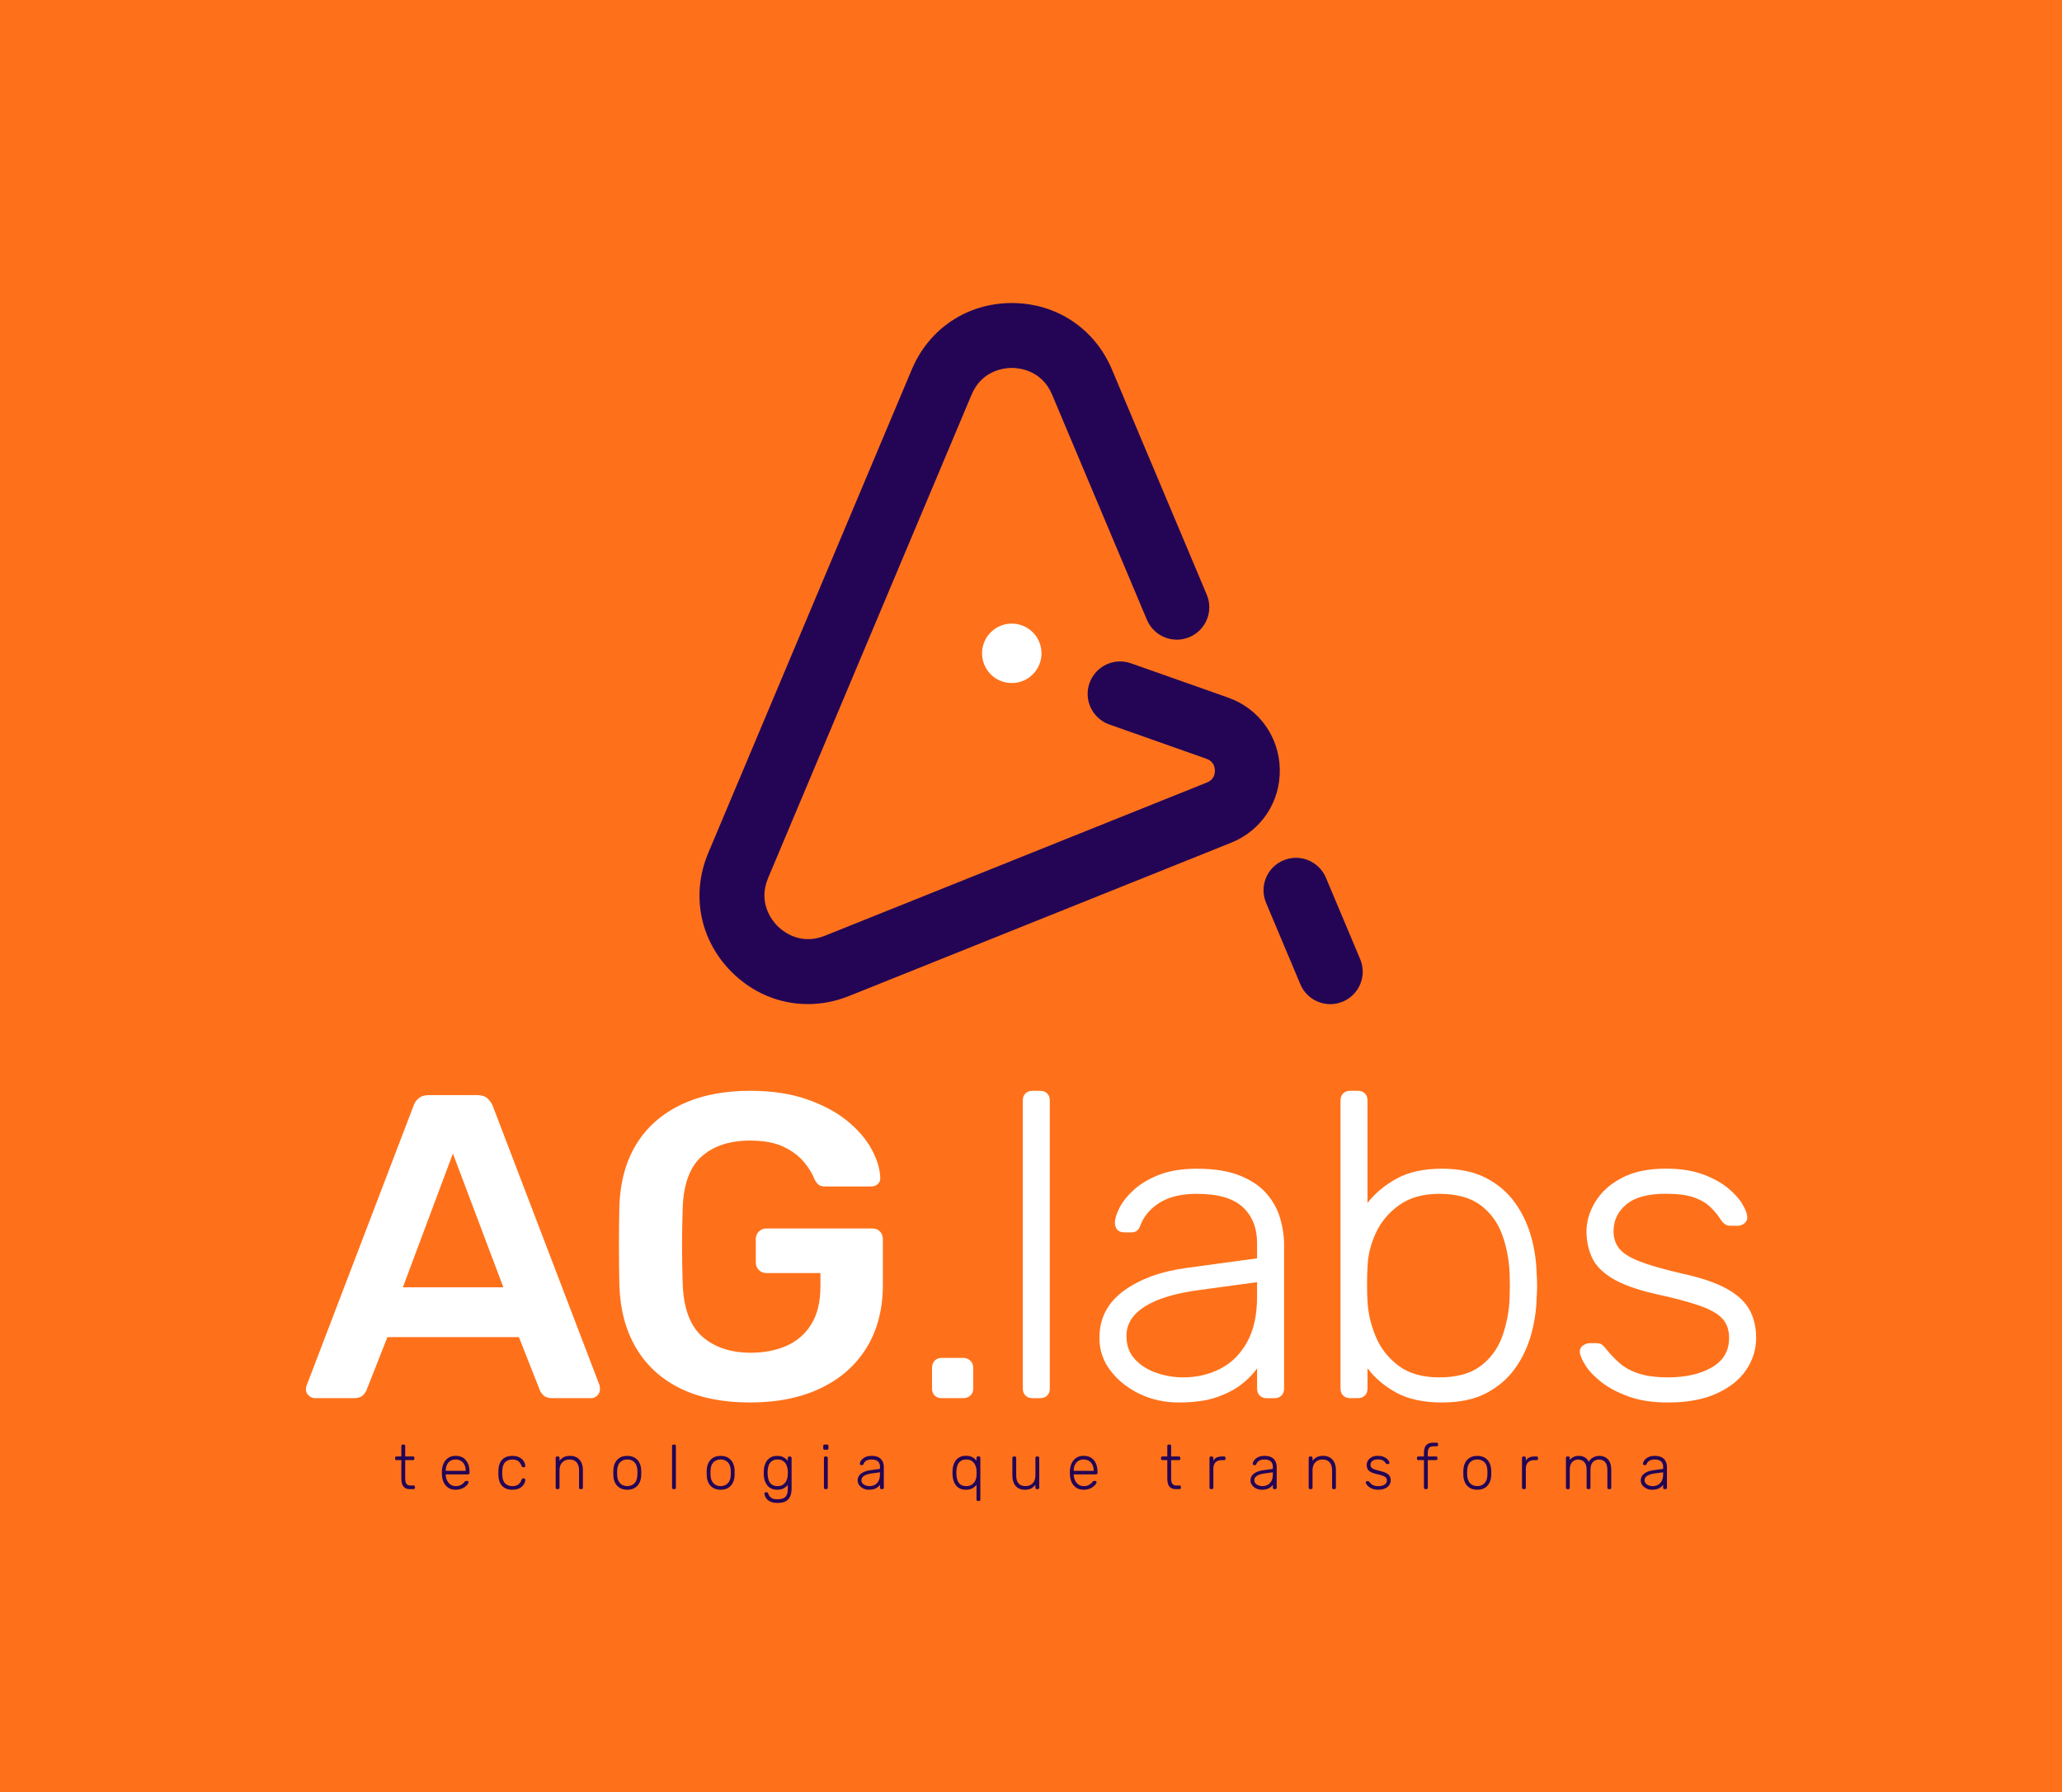 <?xml version="1.0" encoding="utf-8"?>
<!-- Generator: Adobe Illustrator 26.2.1, SVG Export Plug-In . SVG Version: 6.00 Build 0)  -->
<svg version="1.1" id="Layer_1" xmlns="http://www.w3.org/2000/svg" xmlns:xlink="http://www.w3.org/1999/xlink" x="0px" y="0px"
	 viewBox="0 0 910.76 791.77" style="enable-background:new 0 0 910.76 791.77;" xml:space="preserve">
<style type="text/css">
	.st0{fill:#FE711A;}
	.st1{fill:#240555;}
	.st2{fill:#FFFFFF;}
	.st3{fill:url(#SVGID_1_);}
	.st4{fill:url(#SVGID_00000103973317920800956380000000798297405684037052_);}
	.st5{fill:url(#SVGID_00000090252183998778547260000012027934069953118392_);}
	.st6{fill:url(#SVGID_00000065044700059768364710000002065496092269988260_);}
	.st7{fill:#5A5A5A;}
	.st8{fill:#D2D2D2;}
	.st9{fill:#FF0000;}
	.st10{fill:url(#SVGID_00000151512828581569679340000007125276291119857340_);}
	.st11{fill:url(#SVGID_00000089569857693505079570000014880268383737319859_);}
	.st12{fill:url(#SVGID_00000044891732708451640160000000635588306464494006_);}
	.st13{fill:url(#SVGID_00000083780976864566629190000018035070479979599801_);}
	.st14{fill:url(#SVGID_00000113340653336192670530000013216835145713750442_);}
	.st15{fill:url(#SVGID_00000049901698302199167310000017356826988119891134_);}
	.st16{fill:url(#SVGID_00000110469529441369506970000002767079823739302811_);}
	.st17{fill:url(#SVGID_00000075160378880895529000000010411117512900076208_);}
	.st18{fill:url(#SVGID_00000176018629702508651120000013843235257760806566_);}
	.st19{fill:url(#SVGID_00000168826687682777149320000017664490163410529211_);}
	.st20{fill:url(#SVGID_00000110452370674366585620000007882865912253457793_);}
	.st21{fill:url(#SVGID_00000039092373678816258310000017427970693107151745_);}
	.st22{fill:url(#SVGID_00000023280327360745159860000009566004098016671628_);}
	.st23{fill:url(#SVGID_00000039835145968851006200000013649723027578818969_);}
	.st24{fill:url(#SVGID_00000143605283630542950190000018127226827323715235_);}
	.st25{fill:url(#SVGID_00000155115709665613109710000014369326856347405446_);}
	.st26{fill:url(#SVGID_00000117642961913002499070000016431698474023214523_);}
	.st27{fill:url(#SVGID_00000070809575977180736010000013858803062684623496_);}
	.st28{fill:url(#SVGID_00000078767579424859465950000000523140586065816469_);}
	.st29{fill:url(#SVGID_00000009576644743726536560000001555787665318694538_);}
	.st30{fill:url(#SVGID_00000096775868247474799960000012241933660784273061_);}
	.st31{fill:url(#SVGID_00000077313707188818326430000013147628329297650849_);}
	.st32{fill:url(#SVGID_00000023970029580150534160000013324234867043676802_);}
	.st33{fill:url(#SVGID_00000145742734196471751750000005207273900694056892_);}
	.st34{fill:url(#SVGID_00000160175708027602508090000000617990581938478746_);}
	.st35{fill:url(#SVGID_00000171686543360386412230000009079853756282332073_);}
	.st36{fill:url(#SVGID_00000098183709589566322690000000783191353525014419_);}
	.st37{fill:url(#SVGID_00000109736164827931326020000010242651755035501749_);}
	.st38{fill:url(#SVGID_00000124851601493505888170000018440649441153591218_);}
	.st39{fill:url(#SVGID_00000058552323070579862520000003590099208472541579_);}
	.st40{fill:url(#SVGID_00000165235612156208539490000011970934575177878718_);}
	.st41{fill:url(#SVGID_00000045581229016844118190000004250814670769697442_);}
	.st42{fill:url(#SVGID_00000003821065730010226150000002701835831476031892_);}
	.st43{fill:url(#SVGID_00000147216155117493854040000016755740463380485012_);}
	.st44{fill:url(#SVGID_00000022535759061185490170000017488777778931899798_);}
	.st45{fill:url(#SVGID_00000009567180726023912310000018385157667060968072_);}
	.st46{fill:url(#SVGID_00000086690068804467745370000015361996026365946763_);}
	.st47{fill:url(#SVGID_00000043429950570683779280000000744933547256996744_);}
	.st48{fill:url(#SVGID_00000080896815180550980090000005089720935207732369_);}
	.st49{fill:url(#SVGID_00000082369826061199079080000006272393430463958186_);}
	.st50{fill:url(#SVGID_00000065753029159353639500000007614419588118452874_);}
	.st51{fill:url(#SVGID_00000160178449814508934990000015051446034410935695_);}
</style>
<rect class="st0" width="910.76" height="791.77"/>
<g>
	<path class="st1" d="M181.04,657.83c-0.96,0-1.72-0.2-2.27-0.61c-0.56-0.41-0.94-0.96-1.17-1.66c-0.22-0.7-0.33-1.49-0.33-2.36
		v-8.18h-2.16c-0.18,0-0.33-0.06-0.44-0.17c-0.11-0.11-0.17-0.26-0.17-0.44v-0.39c0-0.18,0.06-0.33,0.17-0.44
		c0.11-0.11,0.26-0.17,0.44-0.17h2.16v-4.66c0-0.18,0.05-0.33,0.17-0.44c0.11-0.11,0.26-0.17,0.45-0.17h0.47
		c0.18,0,0.33,0.06,0.44,0.17c0.11,0.11,0.17,0.26,0.17,0.44v4.66h3.44c0.19,0,0.33,0.06,0.45,0.17c0.11,0.11,0.17,0.26,0.17,0.44
		v0.39c0,0.18-0.06,0.33-0.17,0.44c-0.11,0.11-0.26,0.17-0.45,0.17h-3.44v8.07c0,0.98,0.16,1.75,0.48,2.3
		c0.32,0.55,0.9,0.83,1.73,0.83h1.5c0.18,0,0.33,0.06,0.44,0.17c0.11,0.11,0.17,0.26,0.17,0.44v0.39c0,0.18-0.06,0.33-0.17,0.44
		c-0.11,0.11-0.26,0.17-0.44,0.17H181.04z"/>
	<path class="st1" d="M201.26,658.11c-1.79,0-3.22-0.59-4.27-1.76c-1.06-1.17-1.66-2.71-1.8-4.62c-0.02-0.28-0.03-0.65-0.03-1.11
		c0-0.46,0.01-0.83,0.03-1.11c0.09-1.26,0.39-2.37,0.89-3.33c0.5-0.96,1.19-1.71,2.07-2.25c0.88-0.54,1.92-0.8,3.12-0.8
		c1.29,0,2.39,0.29,3.3,0.86c0.9,0.57,1.6,1.4,2.09,2.47c0.49,1.07,0.73,2.35,0.73,3.83v0.42c0,0.18-0.06,0.33-0.18,0.44
		c-0.12,0.11-0.27,0.17-0.46,0.17h-9.87c0,0.15,0,0.24,0,0.28c0.04,0.83,0.23,1.62,0.58,2.37c0.35,0.75,0.85,1.36,1.5,1.83
		c0.65,0.47,1.41,0.71,2.3,0.71c0.79,0,1.46-0.12,1.98-0.36c0.53-0.24,0.95-0.5,1.26-0.79c0.31-0.29,0.52-0.5,0.61-0.65
		c0.17-0.24,0.3-0.38,0.39-0.43c0.09-0.05,0.24-0.07,0.44-0.07h0.44c0.17,0,0.31,0.05,0.43,0.15c0.12,0.1,0.17,0.24,0.15,0.4
		c-0.02,0.26-0.16,0.58-0.43,0.96c-0.27,0.38-0.65,0.75-1.14,1.12c-0.49,0.37-1.09,0.67-1.79,0.92
		C202.92,657.99,202.13,658.11,201.26,658.11z M196.88,649.76h8.82v-0.11c0-0.92-0.18-1.76-0.53-2.5c-0.35-0.74-0.86-1.33-1.53-1.76
		c-0.67-0.43-1.46-0.65-2.39-0.65c-0.93,0-1.72,0.22-2.37,0.65c-0.66,0.43-1.16,1.02-1.5,1.76s-0.51,1.57-0.51,2.5V649.76z"/>
	<path class="st1" d="M226.28,658.11c-1.29,0-2.39-0.25-3.3-0.76c-0.91-0.51-1.6-1.24-2.07-2.2c-0.47-0.96-0.73-2.1-0.76-3.41
		c-0.02-0.28-0.03-0.65-0.03-1.11c0-0.46,0.01-0.83,0.03-1.11c0.04-1.33,0.29-2.47,0.76-3.42c0.47-0.95,1.16-1.68,2.07-2.19
		c0.9-0.51,2.01-0.76,3.3-0.76c0.98,0,1.83,0.13,2.54,0.4c0.71,0.27,1.3,0.62,1.76,1.05c0.46,0.43,0.81,0.91,1.05,1.43
		c0.24,0.52,0.37,1.03,0.39,1.53c0.02,0.18-0.04,0.33-0.17,0.44c-0.13,0.11-0.28,0.17-0.44,0.17h-0.39c-0.19,0-0.32-0.04-0.4-0.13
		c-0.08-0.08-0.17-0.23-0.26-0.46c-0.39-1.05-0.92-1.79-1.59-2.2c-0.67-0.42-1.5-0.62-2.48-0.62c-1.26,0-2.3,0.38-3.12,1.15
		c-0.82,0.77-1.26,2.02-1.32,3.76c-0.04,0.65-0.04,1.29,0,1.94c0.06,1.74,0.49,2.99,1.32,3.76c0.82,0.77,1.86,1.15,3.12,1.15
		c0.98,0,1.81-0.21,2.48-0.62c0.67-0.42,1.21-1.15,1.59-2.2c0.09-0.22,0.18-0.38,0.26-0.46c0.08-0.08,0.22-0.13,0.4-0.13h0.39
		c0.17,0,0.31,0.06,0.44,0.17c0.13,0.11,0.19,0.26,0.17,0.44c-0.02,0.41-0.1,0.81-0.25,1.22c-0.15,0.41-0.37,0.8-0.68,1.19
		c-0.31,0.39-0.68,0.73-1.12,1.03c-0.44,0.3-0.97,0.53-1.59,0.71C227.75,658.02,227.06,658.11,226.28,658.11z"/>
	<path class="st1" d="M246.05,657.83c-0.19,0-0.33-0.06-0.45-0.17c-0.11-0.11-0.17-0.26-0.17-0.44v-13.2c0-0.18,0.05-0.33,0.17-0.44
		c0.11-0.11,0.26-0.17,0.45-0.17h0.47c0.18,0,0.33,0.06,0.44,0.17c0.11,0.11,0.17,0.26,0.17,0.44v1.3c0.5-0.65,1.1-1.17,1.82-1.58
		c0.71-0.41,1.66-0.61,2.84-0.61c1.26,0,2.31,0.27,3.15,0.82c0.84,0.55,1.47,1.29,1.89,2.22c0.42,0.93,0.62,1.99,0.62,3.18v7.88
		c0,0.18-0.06,0.33-0.17,0.44c-0.11,0.11-0.26,0.17-0.44,0.17h-0.47c-0.19,0-0.33-0.06-0.44-0.17c-0.11-0.11-0.17-0.26-0.17-0.44
		v-7.74c0-1.48-0.36-2.64-1.08-3.48c-0.72-0.84-1.78-1.26-3.16-1.26c-1.31,0-2.37,0.42-3.18,1.26c-0.8,0.84-1.21,2-1.21,3.48v7.74
		c0,0.18-0.06,0.33-0.17,0.44c-0.11,0.11-0.26,0.17-0.44,0.17H246.05z"/>
	<path class="st1" d="M277.06,658.11c-1.33,0-2.44-0.28-3.34-0.83c-0.9-0.55-1.58-1.31-2.05-2.27c-0.47-0.96-0.73-2.03-0.76-3.22
		c-0.02-0.28-0.03-0.67-0.03-1.16c0-0.5,0.01-0.89,0.03-1.16c0.04-1.2,0.29-2.28,0.76-3.23s1.16-1.71,2.05-2.26
		c0.9-0.55,2.01-0.83,3.34-0.83c1.33,0,2.44,0.28,3.34,0.83c0.9,0.55,1.58,1.31,2.05,2.26s0.73,2.03,0.76,3.23
		c0.02,0.28,0.03,0.67,0.03,1.16c0,0.5-0.01,0.89-0.03,1.16c-0.04,1.18-0.29,2.26-0.76,3.22c-0.47,0.96-1.16,1.72-2.05,2.27
		C279.51,657.83,278.39,658.11,277.06,658.11z M277.06,656.5c1.29,0,2.35-0.42,3.16-1.25c0.81-0.83,1.25-2.03,1.3-3.61
		c0.02-0.28,0.03-0.62,0.03-1.03c0-0.41-0.01-0.75-0.03-1.03c-0.05-1.59-0.49-2.8-1.3-3.62c-0.81-0.82-1.87-1.23-3.16-1.23
		s-2.35,0.41-3.16,1.23c-0.81,0.82-1.25,2.03-1.3,3.62c-0.02,0.28-0.03,0.62-0.03,1.03c0,0.41,0.01,0.75,0.03,1.03
		c0.06,1.57,0.49,2.77,1.3,3.61C274.71,656.09,275.77,656.5,277.06,656.5z"/>
	<path class="st1" d="M297.45,657.83c-0.18,0-0.33-0.06-0.44-0.17c-0.11-0.11-0.17-0.26-0.17-0.44v-18.47
		c0-0.18,0.06-0.33,0.17-0.44c0.11-0.11,0.26-0.17,0.44-0.17h0.47c0.19,0,0.33,0.06,0.44,0.17c0.11,0.11,0.17,0.26,0.17,0.44v18.47
		c0,0.18-0.05,0.33-0.17,0.44c-0.11,0.11-0.26,0.17-0.44,0.17H297.45z"/>
	<path class="st1" d="M318.3,658.11c-1.33,0-2.44-0.28-3.34-0.83c-0.9-0.55-1.58-1.31-2.05-2.27c-0.47-0.96-0.73-2.03-0.76-3.22
		c-0.02-0.28-0.03-0.67-0.03-1.16c0-0.5,0.01-0.89,0.03-1.16c0.04-1.2,0.29-2.28,0.76-3.23s1.16-1.71,2.05-2.26
		c0.9-0.55,2.01-0.83,3.34-0.83c1.33,0,2.44,0.28,3.34,0.83c0.9,0.55,1.58,1.31,2.05,2.26s0.73,2.03,0.76,3.23
		c0.02,0.28,0.03,0.67,0.03,1.16c0,0.5-0.01,0.89-0.03,1.16c-0.04,1.18-0.29,2.26-0.76,3.22c-0.47,0.96-1.16,1.72-2.05,2.27
		C320.75,657.83,319.63,658.11,318.3,658.11z M318.3,656.5c1.29,0,2.35-0.42,3.16-1.25c0.81-0.83,1.25-2.03,1.3-3.61
		c0.02-0.28,0.03-0.62,0.03-1.03c0-0.41-0.01-0.75-0.03-1.03c-0.05-1.59-0.49-2.8-1.3-3.62c-0.81-0.82-1.87-1.23-3.16-1.23
		s-2.35,0.41-3.16,1.23c-0.81,0.82-1.25,2.03-1.3,3.62c-0.02,0.28-0.03,0.62-0.03,1.03c0,0.41,0.01,0.75,0.03,1.03
		c0.06,1.57,0.49,2.77,1.3,3.61C315.95,656.09,317.01,656.5,318.3,656.5z"/>
	<path class="st1" d="M343.43,663.93c-1.18,0-2.15-0.16-2.9-0.47c-0.75-0.31-1.33-0.7-1.75-1.15c-0.42-0.45-0.71-0.91-0.87-1.36
		c-0.17-0.45-0.26-0.82-0.28-1.1c-0.02-0.18,0.04-0.34,0.17-0.46c0.13-0.12,0.28-0.18,0.44-0.18h0.39c0.15,0,0.28,0.03,0.39,0.1
		c0.11,0.06,0.2,0.23,0.28,0.49c0.11,0.3,0.29,0.64,0.54,1.04c0.25,0.4,0.65,0.74,1.19,1.04c0.55,0.3,1.3,0.44,2.26,0.44
		c1.02,0,1.87-0.13,2.55-0.39c0.68-0.26,1.21-0.72,1.57-1.37c0.36-0.66,0.54-1.57,0.54-2.73v-1.91c-0.46,0.63-1.07,1.15-1.82,1.57
		c-0.75,0.42-1.7,0.62-2.84,0.62c-1.07,0-1.98-0.19-2.73-0.58c-0.75-0.39-1.35-0.91-1.82-1.55c-0.46-0.65-0.8-1.37-1.03-2.16
		c-0.22-0.79-0.34-1.6-0.36-2.41c-0.02-0.52-0.02-1.04,0-1.55c0.02-0.81,0.14-1.62,0.36-2.41c0.22-0.79,0.56-1.52,1.03-2.16
		c0.46-0.65,1.07-1.16,1.82-1.55c0.75-0.39,1.66-0.58,2.73-0.58c1.15,0,2.09,0.21,2.84,0.64c0.75,0.43,1.35,0.94,1.82,1.55v-1.28
		c0-0.18,0.05-0.34,0.17-0.46c0.11-0.12,0.26-0.18,0.44-0.18H349c0.18,0,0.34,0.06,0.46,0.18c0.12,0.12,0.18,0.27,0.18,0.46v13.51
		c0,1.18-0.18,2.26-0.53,3.22c-0.35,0.96-0.98,1.73-1.87,2.3C346.35,663.65,345.07,663.93,343.43,663.93z M343.46,656.5
		c1.05,0,1.9-0.25,2.55-0.75c0.65-0.5,1.12-1.12,1.43-1.87s0.48-1.5,0.51-2.26c0.02-0.28,0.03-0.61,0.03-1s-0.01-0.72-0.03-1
		c-0.04-0.76-0.21-1.51-0.51-2.26c-0.31-0.75-0.78-1.37-1.43-1.87c-0.65-0.5-1.5-0.75-2.55-0.75c-1.07,0-1.93,0.24-2.57,0.72
		c-0.64,0.48-1.1,1.11-1.37,1.89c-0.28,0.78-0.43,1.61-0.47,2.5c-0.02,0.52-0.02,1.04,0,1.55c0.04,0.89,0.19,1.72,0.47,2.5
		c0.28,0.78,0.74,1.41,1.37,1.89C341.53,656.26,342.39,656.5,343.46,656.5z"/>
	<path class="st1" d="M364.23,640.44c-0.19,0-0.33-0.06-0.45-0.17c-0.11-0.11-0.17-0.26-0.17-0.44v-1.05c0-0.18,0.06-0.34,0.17-0.46
		c0.11-0.12,0.26-0.18,0.45-0.18h1.05c0.18,0,0.34,0.06,0.46,0.18c0.12,0.12,0.18,0.27,0.18,0.46v1.05c0,0.18-0.06,0.33-0.18,0.44
		c-0.12,0.11-0.27,0.17-0.46,0.17H364.23z M364.54,657.83c-0.19,0-0.33-0.06-0.45-0.17c-0.11-0.11-0.17-0.26-0.17-0.44v-13.2
		c0-0.18,0.05-0.33,0.17-0.44c0.11-0.11,0.26-0.17,0.45-0.17h0.47c0.18,0,0.33,0.06,0.44,0.17c0.11,0.11,0.17,0.26,0.17,0.44v13.2
		c0,0.18-0.06,0.33-0.17,0.44c-0.11,0.11-0.26,0.17-0.44,0.17H364.54z"/>
	<path class="st1" d="M383.76,658.11c-0.89,0-1.7-0.18-2.45-0.55c-0.75-0.37-1.35-0.86-1.82-1.48c-0.46-0.62-0.69-1.32-0.69-2.09
		c0-1.26,0.51-2.26,1.53-3.02c1.02-0.76,2.34-1.25,3.97-1.47l4.38-0.61v-0.97c0-0.98-0.3-1.75-0.9-2.32
		c-0.6-0.56-1.56-0.85-2.87-0.85c-0.96,0-1.74,0.19-2.33,0.57c-0.59,0.38-1,0.87-1.22,1.48c-0.09,0.28-0.27,0.42-0.53,0.42h-0.44
		c-0.22,0-0.38-0.06-0.47-0.18c-0.09-0.12-0.14-0.26-0.14-0.43c0-0.26,0.1-0.58,0.29-0.97s0.49-0.77,0.9-1.15
		c0.41-0.38,0.93-0.7,1.58-0.96c0.65-0.26,1.43-0.39,2.36-0.39c1.09,0,1.99,0.15,2.7,0.44c0.71,0.3,1.27,0.68,1.66,1.15
		c0.4,0.47,0.68,0.99,0.85,1.57c0.17,0.57,0.25,1.14,0.25,1.69v9.24c0,0.18-0.06,0.33-0.17,0.44c-0.11,0.11-0.26,0.17-0.44,0.17
		h-0.47c-0.19,0-0.33-0.06-0.44-0.17c-0.11-0.11-0.17-0.26-0.17-0.44v-1.3c-0.22,0.33-0.54,0.67-0.94,1
		c-0.41,0.33-0.93,0.61-1.57,0.85C385.52,657.99,384.72,658.11,383.76,658.11z M384.03,656.5c0.85,0,1.63-0.18,2.33-0.55
		c0.7-0.37,1.26-0.94,1.68-1.71c0.42-0.77,0.62-1.73,0.62-2.9v-0.94l-3.58,0.5c-1.52,0.2-2.66,0.55-3.44,1.05
		c-0.78,0.5-1.16,1.13-1.16,1.89c0,0.61,0.18,1.11,0.53,1.5c0.35,0.39,0.8,0.68,1.35,0.87C382.9,656.4,383.46,656.5,384.03,656.5z"
		/>
	<path class="st1" d="M431.93,663.1c-0.19,0-0.33-0.06-0.44-0.17c-0.11-0.11-0.17-0.26-0.17-0.44v-6.57
		c-0.46,0.61-1.07,1.13-1.82,1.55c-0.75,0.43-1.7,0.64-2.84,0.64c-1.07,0-1.98-0.19-2.73-0.57s-1.35-0.88-1.82-1.51
		c-0.46-0.63-0.8-1.33-1.01-2.11s-0.34-1.57-0.37-2.39c-0.02-0.28-0.03-0.58-0.03-0.92c0-0.33,0.01-0.64,0.03-0.92
		c0.04-0.81,0.16-1.61,0.37-2.39c0.21-0.78,0.55-1.48,1.01-2.11c0.46-0.63,1.07-1.13,1.82-1.51c0.75-0.38,1.66-0.57,2.73-0.57
		c1.15,0,2.09,0.21,2.84,0.62c0.75,0.42,1.35,0.94,1.82,1.57v-1.3c0-0.18,0.05-0.33,0.17-0.44c0.11-0.11,0.26-0.17,0.44-0.17h0.47
		c0.18,0,0.33,0.06,0.44,0.17c0.11,0.11,0.17,0.26,0.17,0.44v18.47c0,0.18-0.06,0.33-0.17,0.44c-0.11,0.11-0.26,0.17-0.44,0.17
		H431.93z M426.83,656.5c1.03,0,1.88-0.24,2.52-0.72c0.65-0.48,1.13-1.08,1.46-1.8c0.32-0.72,0.5-1.45,0.51-2.19
		c0.02-0.28,0.03-0.64,0.03-1.08s-0.01-0.8-0.03-1.08c-0.02-0.76-0.19-1.51-0.5-2.26c-0.32-0.75-0.8-1.37-1.44-1.87
		c-0.65-0.5-1.5-0.75-2.55-0.75c-1.07,0-1.93,0.24-2.57,0.72c-0.64,0.48-1.1,1.11-1.37,1.89c-0.28,0.78-0.43,1.61-0.47,2.5
		c-0.02,0.52-0.02,1.04,0,1.55c0.04,0.89,0.19,1.72,0.47,2.5c0.28,0.78,0.74,1.41,1.37,1.89C424.9,656.26,425.76,656.5,426.83,656.5
		z"/>
	<path class="st1" d="M452.7,658.11c-1.26,0-2.3-0.27-3.12-0.82c-0.82-0.55-1.43-1.29-1.83-2.23c-0.4-0.94-0.6-2-0.6-3.16v-7.88
		c0-0.18,0.06-0.33,0.17-0.44c0.11-0.11,0.26-0.17,0.44-0.17h0.47c0.19,0,0.33,0.06,0.45,0.17c0.11,0.11,0.17,0.26,0.17,0.44v7.74
		c0,3.16,1.38,4.74,4.13,4.74c1.31,0,2.37-0.42,3.16-1.26c0.8-0.84,1.19-2,1.19-3.48v-7.74c0-0.18,0.05-0.33,0.17-0.44
		c0.11-0.11,0.26-0.17,0.44-0.17h0.47c0.18,0,0.33,0.06,0.44,0.17c0.11,0.11,0.17,0.26,0.17,0.44v13.2c0,0.18-0.06,0.33-0.17,0.44
		c-0.11,0.11-0.26,0.17-0.44,0.17h-0.47c-0.19,0-0.33-0.06-0.44-0.17c-0.11-0.11-0.17-0.26-0.17-0.44v-1.3
		c-0.5,0.65-1.1,1.17-1.79,1.58C454.85,657.91,453.91,658.11,452.7,658.11z"/>
	<path class="st1" d="M478.64,658.11c-1.79,0-3.22-0.59-4.27-1.76c-1.06-1.17-1.66-2.71-1.8-4.62c-0.02-0.28-0.03-0.65-0.03-1.11
		c0-0.46,0.01-0.83,0.03-1.11c0.09-1.26,0.39-2.37,0.89-3.33c0.5-0.96,1.19-1.71,2.07-2.25c0.88-0.54,1.92-0.8,3.12-0.8
		c1.29,0,2.39,0.29,3.3,0.86c0.9,0.57,1.6,1.4,2.09,2.47c0.49,1.07,0.73,2.35,0.73,3.83v0.42c0,0.18-0.06,0.33-0.18,0.44
		c-0.12,0.11-0.27,0.17-0.46,0.17h-9.87c0,0.15,0,0.24,0,0.28c0.04,0.83,0.23,1.62,0.58,2.37c0.35,0.75,0.85,1.36,1.5,1.83
		c0.65,0.47,1.41,0.71,2.3,0.71c0.79,0,1.46-0.12,1.98-0.36c0.53-0.24,0.95-0.5,1.26-0.79s0.52-0.5,0.61-0.65
		c0.17-0.24,0.3-0.38,0.39-0.43c0.09-0.05,0.24-0.07,0.44-0.07h0.44c0.17,0,0.31,0.05,0.43,0.15c0.12,0.1,0.17,0.24,0.15,0.4
		c-0.02,0.26-0.16,0.58-0.43,0.96c-0.27,0.38-0.65,0.75-1.14,1.12c-0.49,0.37-1.09,0.67-1.79,0.92
		C480.29,657.99,479.51,658.11,478.64,658.11z M474.25,649.76h8.82v-0.11c0-0.92-0.18-1.76-0.53-2.5c-0.35-0.74-0.86-1.33-1.53-1.76
		c-0.67-0.43-1.46-0.65-2.39-0.65c-0.93,0-1.72,0.22-2.37,0.65c-0.66,0.43-1.16,1.02-1.5,1.76c-0.34,0.74-0.51,1.57-0.51,2.5V649.76
		z"/>
	<path class="st1" d="M519.35,657.83c-0.96,0-1.72-0.2-2.27-0.61c-0.56-0.41-0.94-0.96-1.17-1.66c-0.22-0.7-0.33-1.49-0.33-2.36
		v-8.18h-2.16c-0.18,0-0.33-0.06-0.44-0.17c-0.11-0.11-0.17-0.26-0.17-0.44v-0.39c0-0.18,0.06-0.33,0.17-0.44
		c0.11-0.11,0.26-0.17,0.44-0.17h2.16v-4.66c0-0.18,0.05-0.33,0.17-0.44c0.11-0.11,0.26-0.17,0.45-0.17h0.47
		c0.18,0,0.33,0.06,0.44,0.17c0.11,0.11,0.17,0.26,0.17,0.44v4.66h3.44c0.19,0,0.33,0.06,0.45,0.17c0.11,0.11,0.17,0.26,0.17,0.44
		v0.39c0,0.18-0.06,0.33-0.17,0.44c-0.11,0.11-0.26,0.17-0.45,0.17h-3.44v8.07c0,0.98,0.16,1.75,0.48,2.3
		c0.32,0.55,0.9,0.83,1.73,0.83h1.5c0.18,0,0.33,0.06,0.44,0.17c0.11,0.11,0.17,0.26,0.17,0.44v0.39c0,0.18-0.06,0.33-0.17,0.44
		c-0.11,0.11-0.26,0.17-0.44,0.17H519.35z"/>
	<path class="st1" d="M534.83,657.83c-0.19,0-0.33-0.06-0.45-0.17c-0.11-0.11-0.17-0.26-0.17-0.44v-13.17
		c0-0.18,0.05-0.34,0.17-0.46c0.11-0.12,0.26-0.18,0.45-0.18h0.44c0.18,0,0.34,0.06,0.46,0.18c0.12,0.12,0.18,0.27,0.18,0.46v1.28
		c0.33-0.65,0.81-1.13,1.44-1.44c0.63-0.31,1.41-0.47,2.33-0.47h1.03c0.18,0,0.33,0.06,0.44,0.17c0.11,0.11,0.17,0.26,0.17,0.44
		v0.39c0,0.18-0.06,0.33-0.17,0.44c-0.11,0.11-0.26,0.17-0.44,0.17h-1.19c-1.11,0-1.99,0.32-2.63,0.97s-0.97,1.53-0.97,2.63v8.6
		c0,0.18-0.06,0.33-0.18,0.44c-0.12,0.11-0.27,0.17-0.46,0.17H534.83z"/>
	<path class="st1" d="M557.29,658.11c-0.89,0-1.7-0.18-2.45-0.55c-0.75-0.37-1.35-0.86-1.82-1.48c-0.46-0.62-0.69-1.32-0.69-2.09
		c0-1.26,0.51-2.26,1.53-3.02c1.02-0.76,2.34-1.25,3.97-1.47l4.38-0.61v-0.97c0-0.98-0.3-1.75-0.9-2.32
		c-0.6-0.56-1.56-0.85-2.87-0.85c-0.96,0-1.74,0.19-2.33,0.57c-0.59,0.38-1,0.87-1.22,1.48c-0.09,0.28-0.27,0.42-0.53,0.42h-0.44
		c-0.22,0-0.38-0.06-0.47-0.18c-0.09-0.12-0.14-0.26-0.14-0.43c0-0.26,0.1-0.58,0.29-0.97s0.49-0.77,0.9-1.15
		c0.41-0.38,0.93-0.7,1.58-0.96c0.65-0.26,1.43-0.39,2.36-0.39c1.09,0,1.99,0.15,2.7,0.44c0.71,0.3,1.27,0.68,1.66,1.15
		c0.4,0.47,0.68,0.99,0.85,1.57c0.17,0.57,0.25,1.14,0.25,1.69v9.24c0,0.18-0.06,0.33-0.17,0.44c-0.11,0.11-0.26,0.17-0.44,0.17
		h-0.47c-0.19,0-0.33-0.06-0.44-0.17c-0.11-0.11-0.17-0.26-0.17-0.44v-1.3c-0.22,0.33-0.54,0.67-0.94,1
		c-0.41,0.33-0.93,0.61-1.57,0.85C559.05,657.99,558.25,658.11,557.29,658.11z M557.57,656.5c0.85,0,1.63-0.18,2.33-0.55
		c0.7-0.37,1.26-0.94,1.68-1.71c0.42-0.77,0.62-1.73,0.62-2.9v-0.94l-3.58,0.5c-1.52,0.2-2.66,0.55-3.44,1.05
		c-0.78,0.5-1.16,1.13-1.16,1.89c0,0.61,0.18,1.11,0.53,1.5c0.35,0.39,0.8,0.68,1.35,0.87C556.44,656.4,557,656.5,557.57,656.5z"/>
	<path class="st1" d="M578.65,657.83c-0.19,0-0.33-0.06-0.45-0.17c-0.11-0.11-0.17-0.26-0.17-0.44v-13.2c0-0.18,0.05-0.33,0.17-0.44
		c0.11-0.11,0.26-0.17,0.45-0.17h0.47c0.18,0,0.33,0.06,0.44,0.17c0.11,0.11,0.17,0.26,0.17,0.44v1.3c0.5-0.65,1.1-1.17,1.82-1.58
		c0.71-0.41,1.66-0.61,2.84-0.61c1.26,0,2.31,0.27,3.15,0.82c0.84,0.55,1.47,1.29,1.89,2.22c0.42,0.93,0.62,1.99,0.62,3.18v7.88
		c0,0.18-0.06,0.33-0.17,0.44c-0.11,0.11-0.26,0.17-0.44,0.17h-0.47c-0.19,0-0.33-0.06-0.44-0.17c-0.11-0.11-0.17-0.26-0.17-0.44
		v-7.74c0-1.48-0.36-2.64-1.08-3.48c-0.72-0.84-1.78-1.26-3.16-1.26c-1.31,0-2.37,0.42-3.18,1.26c-0.8,0.84-1.21,2-1.21,3.48v7.74
		c0,0.18-0.06,0.33-0.17,0.44c-0.11,0.11-0.26,0.17-0.44,0.17H578.65z"/>
	<path class="st1" d="M608.74,658.11c-0.96,0-1.79-0.13-2.48-0.39c-0.69-0.26-1.26-0.57-1.71-0.93c-0.44-0.36-0.77-0.72-0.98-1.07
		c-0.21-0.35-0.33-0.62-0.35-0.8c-0.02-0.2,0.05-0.36,0.19-0.46c0.15-0.1,0.29-0.15,0.42-0.15h0.42c0.11,0,0.21,0.02,0.29,0.06
		c0.08,0.04,0.19,0.14,0.32,0.31c0.24,0.31,0.52,0.61,0.83,0.9c0.31,0.29,0.72,0.51,1.21,0.68c0.49,0.17,1.11,0.25,1.84,0.25
		c1.11,0,2.02-0.21,2.75-0.64c0.72-0.43,1.08-1.05,1.08-1.89c0-0.52-0.14-0.93-0.43-1.25c-0.29-0.31-0.77-0.59-1.46-0.83
		c-0.68-0.24-1.61-0.49-2.77-0.75c-1.16-0.28-2.06-0.61-2.68-1c-0.62-0.39-1.04-0.84-1.26-1.35c-0.22-0.51-0.33-1.06-0.33-1.65
		c0-0.65,0.18-1.28,0.55-1.9c0.37-0.62,0.92-1.13,1.65-1.53c0.73-0.4,1.65-0.6,2.76-0.6c0.91,0,1.68,0.12,2.32,0.36
		c0.64,0.24,1.16,0.53,1.57,0.87c0.41,0.34,0.71,0.68,0.9,1.01c0.19,0.33,0.3,0.6,0.32,0.8c0.02,0.18-0.04,0.33-0.17,0.44
		c-0.13,0.11-0.28,0.17-0.44,0.17h-0.42c-0.15,0-0.27-0.03-0.36-0.1s-0.18-0.15-0.25-0.26c-0.19-0.3-0.41-0.57-0.67-0.83
		c-0.26-0.26-0.61-0.47-1.04-0.62c-0.43-0.16-1.02-0.24-1.76-0.24c-1.11,0-1.93,0.23-2.47,0.68c-0.54,0.45-0.8,1.03-0.8,1.73
		c0,0.41,0.11,0.76,0.33,1.07c0.22,0.31,0.64,0.58,1.25,0.83c0.61,0.25,1.5,0.51,2.66,0.79c1.18,0.26,2.12,0.58,2.8,0.96
		c0.68,0.38,1.17,0.83,1.46,1.34c0.29,0.52,0.43,1.13,0.43,1.83c0,0.74-0.21,1.42-0.62,2.05c-0.42,0.63-1.04,1.13-1.86,1.51
		C610.95,657.92,609.94,658.11,608.74,658.11z"/>
	<path class="st1" d="M629.54,657.83c-0.19,0-0.33-0.06-0.44-0.17c-0.11-0.11-0.17-0.26-0.17-0.44v-12.2h-2.47
		c-0.19,0-0.33-0.06-0.44-0.17c-0.11-0.11-0.17-0.26-0.17-0.44v-0.39c0-0.18,0.05-0.33,0.17-0.44c0.11-0.11,0.26-0.17,0.44-0.17
		h2.47v-1.58c0-0.83,0.11-1.59,0.35-2.27c0.23-0.68,0.65-1.23,1.25-1.64c0.6-0.41,1.46-0.61,2.59-0.61h1.44
		c0.19,0,0.33,0.06,0.45,0.17c0.11,0.11,0.17,0.26,0.17,0.44v0.39c0,0.18-0.05,0.33-0.17,0.44c-0.11,0.11-0.26,0.17-0.45,0.17h-1.44
		c-0.98,0-1.64,0.26-1.98,0.79c-0.34,0.53-0.51,1.28-0.51,2.26v1.44h3.66c0.18,0,0.33,0.06,0.44,0.17c0.11,0.11,0.17,0.26,0.17,0.44
		v0.39c0,0.18-0.05,0.33-0.17,0.44c-0.11,0.11-0.26,0.17-0.44,0.17h-3.66v12.2c0,0.18-0.06,0.33-0.17,0.44
		c-0.11,0.11-0.26,0.17-0.44,0.17H629.54z"/>
	<path class="st1" d="M652.5,658.11c-1.33,0-2.44-0.28-3.34-0.83c-0.9-0.55-1.58-1.31-2.05-2.27c-0.47-0.96-0.73-2.03-0.76-3.22
		c-0.02-0.28-0.03-0.67-0.03-1.16c0-0.5,0.01-0.89,0.03-1.16c0.04-1.2,0.29-2.28,0.76-3.23c0.47-0.95,1.16-1.71,2.05-2.26
		c0.9-0.55,2.01-0.83,3.34-0.83c1.33,0,2.44,0.28,3.34,0.83c0.9,0.55,1.58,1.31,2.05,2.26s0.72,2.03,0.76,3.23
		c0.02,0.28,0.03,0.67,0.03,1.16c0,0.5-0.01,0.89-0.03,1.16c-0.04,1.18-0.29,2.26-0.76,3.22c-0.47,0.96-1.16,1.72-2.05,2.27
		C654.95,657.83,653.84,658.11,652.5,658.11z M652.5,656.5c1.29,0,2.35-0.42,3.16-1.25c0.81-0.83,1.25-2.03,1.3-3.61
		c0.02-0.28,0.03-0.62,0.03-1.03c0-0.41-0.01-0.75-0.03-1.03c-0.05-1.59-0.49-2.8-1.3-3.62c-0.81-0.82-1.87-1.23-3.16-1.23
		c-1.29,0-2.35,0.41-3.16,1.23c-0.81,0.82-1.25,2.03-1.3,3.62c-0.02,0.28-0.03,0.62-0.03,1.03c0,0.41,0.01,0.75,0.03,1.03
		c0.06,1.57,0.49,2.77,1.3,3.61C650.16,656.09,651.21,656.5,652.5,656.5z"/>
	<path class="st1" d="M672.86,657.83c-0.19,0-0.33-0.06-0.45-0.17c-0.11-0.11-0.17-0.26-0.17-0.44v-13.17
		c0-0.18,0.05-0.34,0.17-0.46c0.11-0.12,0.26-0.18,0.45-0.18h0.44c0.18,0,0.34,0.06,0.46,0.18c0.12,0.12,0.18,0.27,0.18,0.46v1.28
		c0.33-0.65,0.81-1.13,1.44-1.44c0.63-0.31,1.41-0.47,2.33-0.47h1.03c0.18,0,0.33,0.06,0.44,0.17c0.11,0.11,0.17,0.26,0.17,0.44
		v0.39c0,0.18-0.06,0.33-0.17,0.44c-0.11,0.11-0.26,0.17-0.44,0.17h-1.19c-1.11,0-1.99,0.32-2.63,0.97s-0.97,1.53-0.97,2.63v8.6
		c0,0.18-0.06,0.33-0.18,0.44c-0.12,0.11-0.27,0.17-0.46,0.17H672.86z"/>
	<path class="st1" d="M692.28,657.83c-0.19,0-0.33-0.06-0.45-0.17c-0.11-0.11-0.17-0.26-0.17-0.44v-13.2c0-0.18,0.05-0.33,0.17-0.44
		c0.11-0.11,0.26-0.17,0.45-0.17h0.47c0.18,0,0.33,0.06,0.44,0.17c0.11,0.11,0.17,0.26,0.17,0.44v0.97
		c0.46-0.59,1.01-1.05,1.65-1.37c0.64-0.32,1.41-0.48,2.32-0.48c2.07,0,3.55,0.87,4.44,2.61c0.43-0.8,1.05-1.43,1.87-1.9
		c0.82-0.47,1.77-0.71,2.84-0.71c0.98,0,1.86,0.23,2.65,0.68c0.79,0.45,1.41,1.12,1.86,2.01c0.45,0.89,0.68,2,0.68,3.33v8.07
		c0,0.18-0.06,0.33-0.17,0.44c-0.11,0.11-0.26,0.17-0.45,0.17h-0.47c-0.19,0-0.33-0.06-0.45-0.17c-0.11-0.11-0.17-0.26-0.17-0.44
		v-7.79c0-1.22-0.18-2.17-0.53-2.84c-0.35-0.67-0.81-1.15-1.39-1.43c-0.57-0.28-1.19-0.42-1.86-0.42c-0.56,0-1.12,0.14-1.69,0.42
		c-0.57,0.28-1.05,0.75-1.43,1.43s-0.57,1.62-0.57,2.84v7.79c0,0.18-0.06,0.33-0.17,0.44c-0.11,0.11-0.26,0.17-0.44,0.17h-0.47
		c-0.19,0-0.33-0.06-0.45-0.17c-0.11-0.11-0.17-0.26-0.17-0.44v-7.79c0-1.22-0.18-2.17-0.55-2.84s-0.84-1.15-1.41-1.43
		c-0.57-0.28-1.17-0.42-1.8-0.42c-0.56,0-1.12,0.14-1.69,0.42c-0.57,0.28-1.05,0.75-1.43,1.43s-0.57,1.61-0.57,2.82v7.82
		c0,0.18-0.06,0.33-0.17,0.44c-0.11,0.11-0.26,0.17-0.44,0.17H692.28z"/>
	<path class="st1" d="M729.66,658.11c-0.89,0-1.7-0.18-2.45-0.55c-0.75-0.37-1.35-0.86-1.82-1.48c-0.46-0.62-0.69-1.32-0.69-2.09
		c0-1.26,0.51-2.26,1.53-3.02c1.02-0.76,2.34-1.25,3.97-1.47l4.38-0.61v-0.97c0-0.98-0.3-1.75-0.9-2.32
		c-0.6-0.56-1.56-0.85-2.87-0.85c-0.96,0-1.74,0.19-2.33,0.57c-0.59,0.38-1,0.87-1.22,1.48c-0.09,0.28-0.27,0.42-0.53,0.42h-0.44
		c-0.22,0-0.38-0.06-0.47-0.18c-0.09-0.12-0.14-0.26-0.14-0.43c0-0.26,0.1-0.58,0.29-0.97s0.49-0.77,0.9-1.15
		c0.41-0.38,0.93-0.7,1.58-0.96c0.65-0.26,1.43-0.39,2.36-0.39c1.09,0,1.99,0.15,2.7,0.44c0.71,0.3,1.27,0.68,1.66,1.15
		s0.68,0.99,0.85,1.57c0.17,0.57,0.25,1.14,0.25,1.69v9.24c0,0.18-0.06,0.33-0.17,0.44c-0.11,0.11-0.26,0.17-0.44,0.17h-0.47
		c-0.19,0-0.33-0.06-0.44-0.17c-0.11-0.11-0.17-0.26-0.17-0.44v-1.3c-0.22,0.33-0.54,0.67-0.94,1c-0.41,0.33-0.93,0.61-1.57,0.85
		C731.42,657.99,730.62,658.11,729.66,658.11z M729.94,656.5c0.85,0,1.63-0.18,2.33-0.55c0.7-0.37,1.26-0.94,1.68-1.71
		c0.42-0.77,0.62-1.73,0.62-2.9v-0.94l-3.58,0.5c-1.52,0.2-2.66,0.55-3.44,1.05c-0.78,0.5-1.16,1.13-1.16,1.89
		c0,0.61,0.18,1.11,0.53,1.5c0.35,0.39,0.8,0.68,1.35,0.87C728.81,656.4,729.37,656.5,729.94,656.5z"/>
</g>
<g>
	<path class="st2" d="M139.21,617.65c-1.04,0-1.99-0.38-2.84-1.15c-0.85-0.77-1.27-1.72-1.27-2.87c0-0.51,0.13-1.08,0.39-1.72
		l47.14-123.35c0.39-1.27,1.14-2.39,2.25-3.35c1.11-0.96,2.64-1.43,4.6-1.43h21.32c1.96,0,3.45,0.48,4.5,1.43
		c1.04,0.96,1.82,2.07,2.35,3.35l47.14,123.35c0.13,0.64,0.2,1.21,0.2,1.72c0,1.15-0.39,2.1-1.17,2.87
		c-0.78,0.77-1.7,1.15-2.74,1.15h-17.02c-1.83,0-3.16-0.41-4.01-1.24c-0.85-0.83-1.4-1.63-1.66-2.39l-9.19-23.33h-58.09l-9.19,23.33
		c-0.26,0.77-0.82,1.56-1.66,2.39c-0.85,0.83-2.18,1.24-4.01,1.24H139.21z M177.94,568.69h44.4l-22.3-59.09L177.94,568.69z"/>
	<path class="st2" d="M331.28,619.56c-12,0-22.2-2.04-30.61-6.12c-8.41-4.08-14.93-9.98-19.56-17.69
		c-4.63-7.71-7.14-16.92-7.53-27.63c-0.13-5.48-0.2-11.38-0.2-17.69s0.06-12.27,0.2-17.88c0.39-10.58,2.9-19.63,7.53-27.16
		c4.63-7.52,11.21-13.32,19.75-17.4c8.54-4.08,18.68-6.12,30.41-6.12c9.52,0,17.86,1.24,25.04,3.73c7.17,2.49,13.13,5.67,17.9,9.56
		c4.76,3.89,8.34,8.07,10.76,12.53c2.41,4.46,3.68,8.61,3.81,12.43c0.13,1.15-0.2,2.1-0.98,2.87c-0.78,0.76-1.83,1.15-3.13,1.15
		h-20.15c-1.3,0-2.28-0.25-2.93-0.77c-0.65-0.51-1.24-1.27-1.76-2.29c-1.04-2.68-2.67-5.32-4.89-7.94c-2.22-2.61-5.22-4.81-9-6.6
		c-3.78-1.78-8.67-2.68-14.67-2.68c-8.87,0-15.94,2.3-21.22,6.89s-8.12,12.18-8.51,22.76c-0.39,11.09-0.39,22.31,0,33.66
		c0.39,10.84,3.29,18.62,8.7,23.33c5.41,4.72,12.55,7.08,21.42,7.08c5.87,0,11.12-1.02,15.75-3.06c4.63-2.04,8.28-5.23,10.95-9.56
		c2.67-4.33,4.01-9.88,4.01-16.64v-5.93h-23.86c-1.3,0-2.41-0.45-3.32-1.34c-0.91-0.89-1.37-2.04-1.37-3.44v-10.14
		c0-1.4,0.46-2.55,1.37-3.44c0.91-0.89,2.02-1.34,3.32-1.34h46.75c1.43,0,2.57,0.45,3.42,1.34c0.85,0.89,1.27,2.04,1.27,3.44v20.08
		c0,10.71-2.38,19.95-7.14,27.73c-4.76,7.78-11.54,13.77-20.34,17.98C353.68,617.46,343.28,619.56,331.28,619.56z"/>
	<path class="st2" d="M415.97,617.65c-1.3,0-2.35-0.38-3.13-1.15c-0.78-0.77-1.17-1.78-1.17-3.06v-9.18c0-1.27,0.39-2.32,1.17-3.16
		c0.78-0.83,1.82-1.24,3.13-1.24h9.39c1.3,0,2.38,0.42,3.23,1.24c0.85,0.83,1.27,1.88,1.27,3.16v9.18c0,1.28-0.43,2.29-1.27,3.06
		c-0.85,0.77-1.93,1.15-3.23,1.15H415.97z"/>
	<path class="st2" d="M456.07,617.65c-1.31,0-2.35-0.38-3.13-1.15c-0.78-0.77-1.17-1.78-1.17-3.06V486.08c0-1.27,0.39-2.3,1.17-3.06
		c0.78-0.77,1.82-1.15,3.13-1.15h3.32c1.3,0,2.35,0.38,3.13,1.15c0.78,0.77,1.17,1.79,1.17,3.06v127.37c0,1.28-0.39,2.29-1.17,3.06
		c-0.78,0.77-1.83,1.15-3.13,1.15H456.07z"/>
	<path class="st2" d="M520.61,619.56c-6.26,0-12.03-1.28-17.31-3.82c-5.28-2.55-9.55-5.96-12.81-10.23
		c-3.26-4.27-4.89-9.08-4.89-14.44c0-8.67,3.58-15.62,10.76-20.85c7.17-5.23,16.49-8.61,27.97-10.14l30.9-4.21v-6.69
		c0-6.76-2.12-12.08-6.36-15.97c-4.24-3.89-10.99-5.83-20.24-5.83c-6.78,0-12.26,1.31-16.43,3.92c-4.17,2.61-7.04,6.02-8.61,10.23
		c-0.65,1.91-1.89,2.87-3.72,2.87h-3.13c-1.56,0-2.67-0.41-3.32-1.24c-0.65-0.83-0.98-1.82-0.98-2.96c0-1.78,0.69-4.02,2.05-6.69
		c1.37-2.68,3.49-5.32,6.36-7.94c2.87-2.61,6.58-4.81,11.15-6.6c4.56-1.78,10.1-2.68,16.63-2.68c7.69,0,14.05,1.02,19.07,3.06
		c5.02,2.04,8.93,4.69,11.74,7.94c2.8,3.25,4.79,6.85,5.96,10.81c1.17,3.95,1.76,7.84,1.76,11.67v63.68c0,1.28-0.39,2.29-1.17,3.06
		c-0.78,0.77-1.83,1.15-3.13,1.15h-3.32c-1.3,0-2.35-0.38-3.13-1.15c-0.78-0.77-1.17-1.78-1.17-3.06v-8.99
		c-1.56,2.3-3.78,4.59-6.65,6.89c-2.87,2.29-6.55,4.24-11.05,5.83C533.03,618.77,527.39,619.56,520.61,619.56z M522.57,608.47
		c6,0,11.47-1.27,16.43-3.82c4.95-2.55,8.9-6.47,11.83-11.76c2.93-5.29,4.4-11.95,4.4-19.98v-6.5L530,569.84
		c-10.69,1.4-18.78,3.82-24.25,7.27c-5.48,3.44-8.21,7.78-8.21,13c0,4.21,1.24,7.65,3.72,10.33c2.48,2.68,5.64,4.69,9.49,6.02
		C514.58,607.8,518.52,608.47,522.57,608.47z"/>
	<path class="st2" d="M636.87,619.56c-8.09,0-14.77-1.43-20.05-4.3c-5.28-2.87-9.55-6.47-12.81-10.81v8.99
		c0,1.28-0.39,2.29-1.17,3.06c-0.78,0.77-1.83,1.15-3.13,1.15h-3.32c-1.31,0-2.35-0.38-3.13-1.15c-0.78-0.77-1.17-1.78-1.17-3.06
		V486.08c0-1.27,0.39-2.3,1.17-3.06c0.78-0.77,1.82-1.15,3.13-1.15h3.32c1.3,0,2.35,0.38,3.13,1.15c0.78,0.77,1.17,1.79,1.17,3.06
		v45.32c3.26-4.21,7.53-7.77,12.81-10.71c5.28-2.93,11.96-4.4,20.05-4.4c7.69,0,14.15,1.34,19.36,4.02
		c5.21,2.68,9.45,6.25,12.71,10.71c3.26,4.46,5.67,9.44,7.24,14.92c1.56,5.48,2.41,11.03,2.54,16.64c0.13,1.91,0.2,3.7,0.2,5.35
		c0,1.66-0.07,3.44-0.2,5.36c-0.13,5.61-0.98,11.16-2.54,16.64c-1.56,5.48-3.98,10.46-7.24,14.92c-3.26,4.46-7.5,8.03-12.71,10.71
		C651.02,618.23,644.57,619.56,636.87,619.56z M635.7,608.47c7.69,0,13.76-1.65,18.19-4.97c4.43-3.31,7.63-7.65,9.58-13
		c1.96-5.36,3.06-11.09,3.32-17.21c0.13-3.57,0.13-7.14,0-10.71c-0.26-6.12-1.37-11.86-3.32-17.21c-1.96-5.36-5.15-9.69-9.58-13.01
		c-4.43-3.31-10.5-4.97-18.19-4.97c-7.17,0-13.07,1.66-17.7,4.97c-4.63,3.32-8.09,7.46-10.37,12.43
		c-2.28,4.97-3.49,10.01-3.62,15.11c-0.13,1.91-0.2,4.4-0.2,7.46c0,3.06,0.06,5.55,0.2,7.46c0.26,5.23,1.47,10.42,3.62,15.59
		c2.15,5.16,5.51,9.47,10.07,12.91C622.27,606.75,628.27,608.47,635.7,608.47z"/>
	<path class="st2" d="M736.73,619.56c-6.78,0-12.62-0.89-17.51-2.68c-4.89-1.78-8.9-3.92-12.03-6.41c-3.13-2.49-5.45-4.94-6.94-7.36
		c-1.5-2.42-2.32-4.27-2.44-5.55c-0.13-1.4,0.32-2.45,1.37-3.16c1.04-0.7,2.02-1.05,2.93-1.05h2.93c0.78,0,1.47,0.13,2.05,0.38
		c0.59,0.26,1.34,0.96,2.25,2.1c1.69,2.17,3.65,4.24,5.87,6.22c2.22,1.98,5.05,3.54,8.51,4.69c3.45,1.15,7.79,1.72,13.01,1.72
		c7.82,0,14.28-1.46,19.36-4.4c5.09-2.93,7.63-7.27,7.63-13.01c0-3.57-1.01-6.44-3.03-8.61c-2.02-2.17-5.45-4.08-10.27-5.74
		c-4.83-1.65-11.34-3.38-19.56-5.16c-8.21-1.91-14.51-4.21-18.88-6.89c-4.37-2.68-7.33-5.77-8.9-9.28c-1.56-3.5-2.35-7.3-2.35-11.38
		c0-4.46,1.3-8.83,3.91-13.1c2.61-4.27,6.48-7.78,11.64-10.52c5.15-2.74,11.64-4.11,19.46-4.11c6.39,0,11.83,0.83,16.33,2.49
		c4.5,1.66,8.18,3.67,11.05,6.02c2.87,2.36,4.99,4.69,6.36,6.98c1.37,2.3,2.12,4.14,2.25,5.55c0.13,1.28-0.26,2.3-1.17,3.06
		c-0.91,0.77-1.96,1.15-3.13,1.15h-2.93c-1.05,0-1.89-0.22-2.54-0.67c-0.65-0.45-1.24-1.05-1.76-1.82c-1.3-2.04-2.87-3.95-4.69-5.74
		c-1.83-1.78-4.27-3.22-7.33-4.3c-3.06-1.08-7.21-1.63-12.42-1.63c-7.82,0-13.63,1.56-17.41,4.69c-3.78,3.13-5.67,7.11-5.67,11.95
		c0,2.81,0.78,5.26,2.35,7.36c1.56,2.1,4.5,4.02,8.8,5.74c4.3,1.72,10.56,3.54,18.78,5.45c8.34,1.79,14.93,3.99,19.75,6.6
		c4.82,2.61,8.25,5.71,10.27,9.28c2.02,3.57,3.03,7.78,3.03,12.62c0,5.1-1.47,9.82-4.4,14.15c-2.93,4.34-7.3,7.81-13.1,10.42
		C752.35,618.26,745.21,619.56,736.73,619.56z"/>
</g>
<g>
	<g>
		<circle class="st2" cx="446.89" cy="288.61" r="13.13"/>
	</g>
</g>
<g>
	<path class="st1" d="M542.42,308.16l-42.91-15.15c-7.47-2.63-15.65,1.28-18.29,8.74s1.28,15.65,8.74,18.29l42.91,15.15
		c3.18,1.12,3.7,3.72,3.74,5.16c0.03,1.45-0.39,4.06-3.51,5.32l-168.77,67.71c-11.12,4.46-18.9-2.24-21.03-4.4
		c-2.12-2.16-8.69-10.06-4.04-21.1l89.88-213.54c4.61-10.96,14.78-11.81,17.78-11.81c3.01,0,13.17,0.85,17.78,11.81l41.88,99.47
		c3.07,7.3,11.47,10.72,18.78,7.65c7.3-3.07,10.72-11.48,7.65-18.77l-41.88-99.47c-7.62-18.11-24.56-29.35-44.21-29.35
		c-19.65,0-36.58,11.25-44.2,29.36l-89.88,213.54c-7.66,18.2-3.82,38.24,10.02,52.32c9.32,9.48,21.43,14.48,33.95,14.48
		c6.06,0,12.22-1.17,18.19-3.57l168.77-67.71c13.37-5.36,21.81-18.13,21.5-32.53C564.97,325.35,556,312.95,542.42,308.16z"/>
	<path class="st1" d="M600.77,423.7l-15.14-35.98c-3.07-7.3-11.48-10.72-18.77-7.65c-7.3,3.07-10.72,11.48-7.65,18.77l15.14,35.98
		c2.31,5.48,7.62,8.78,13.22,8.78c1.85,0,3.74-0.36,5.56-1.13C600.42,439.4,603.84,431,600.77,423.7z"/>
</g>
</svg>
